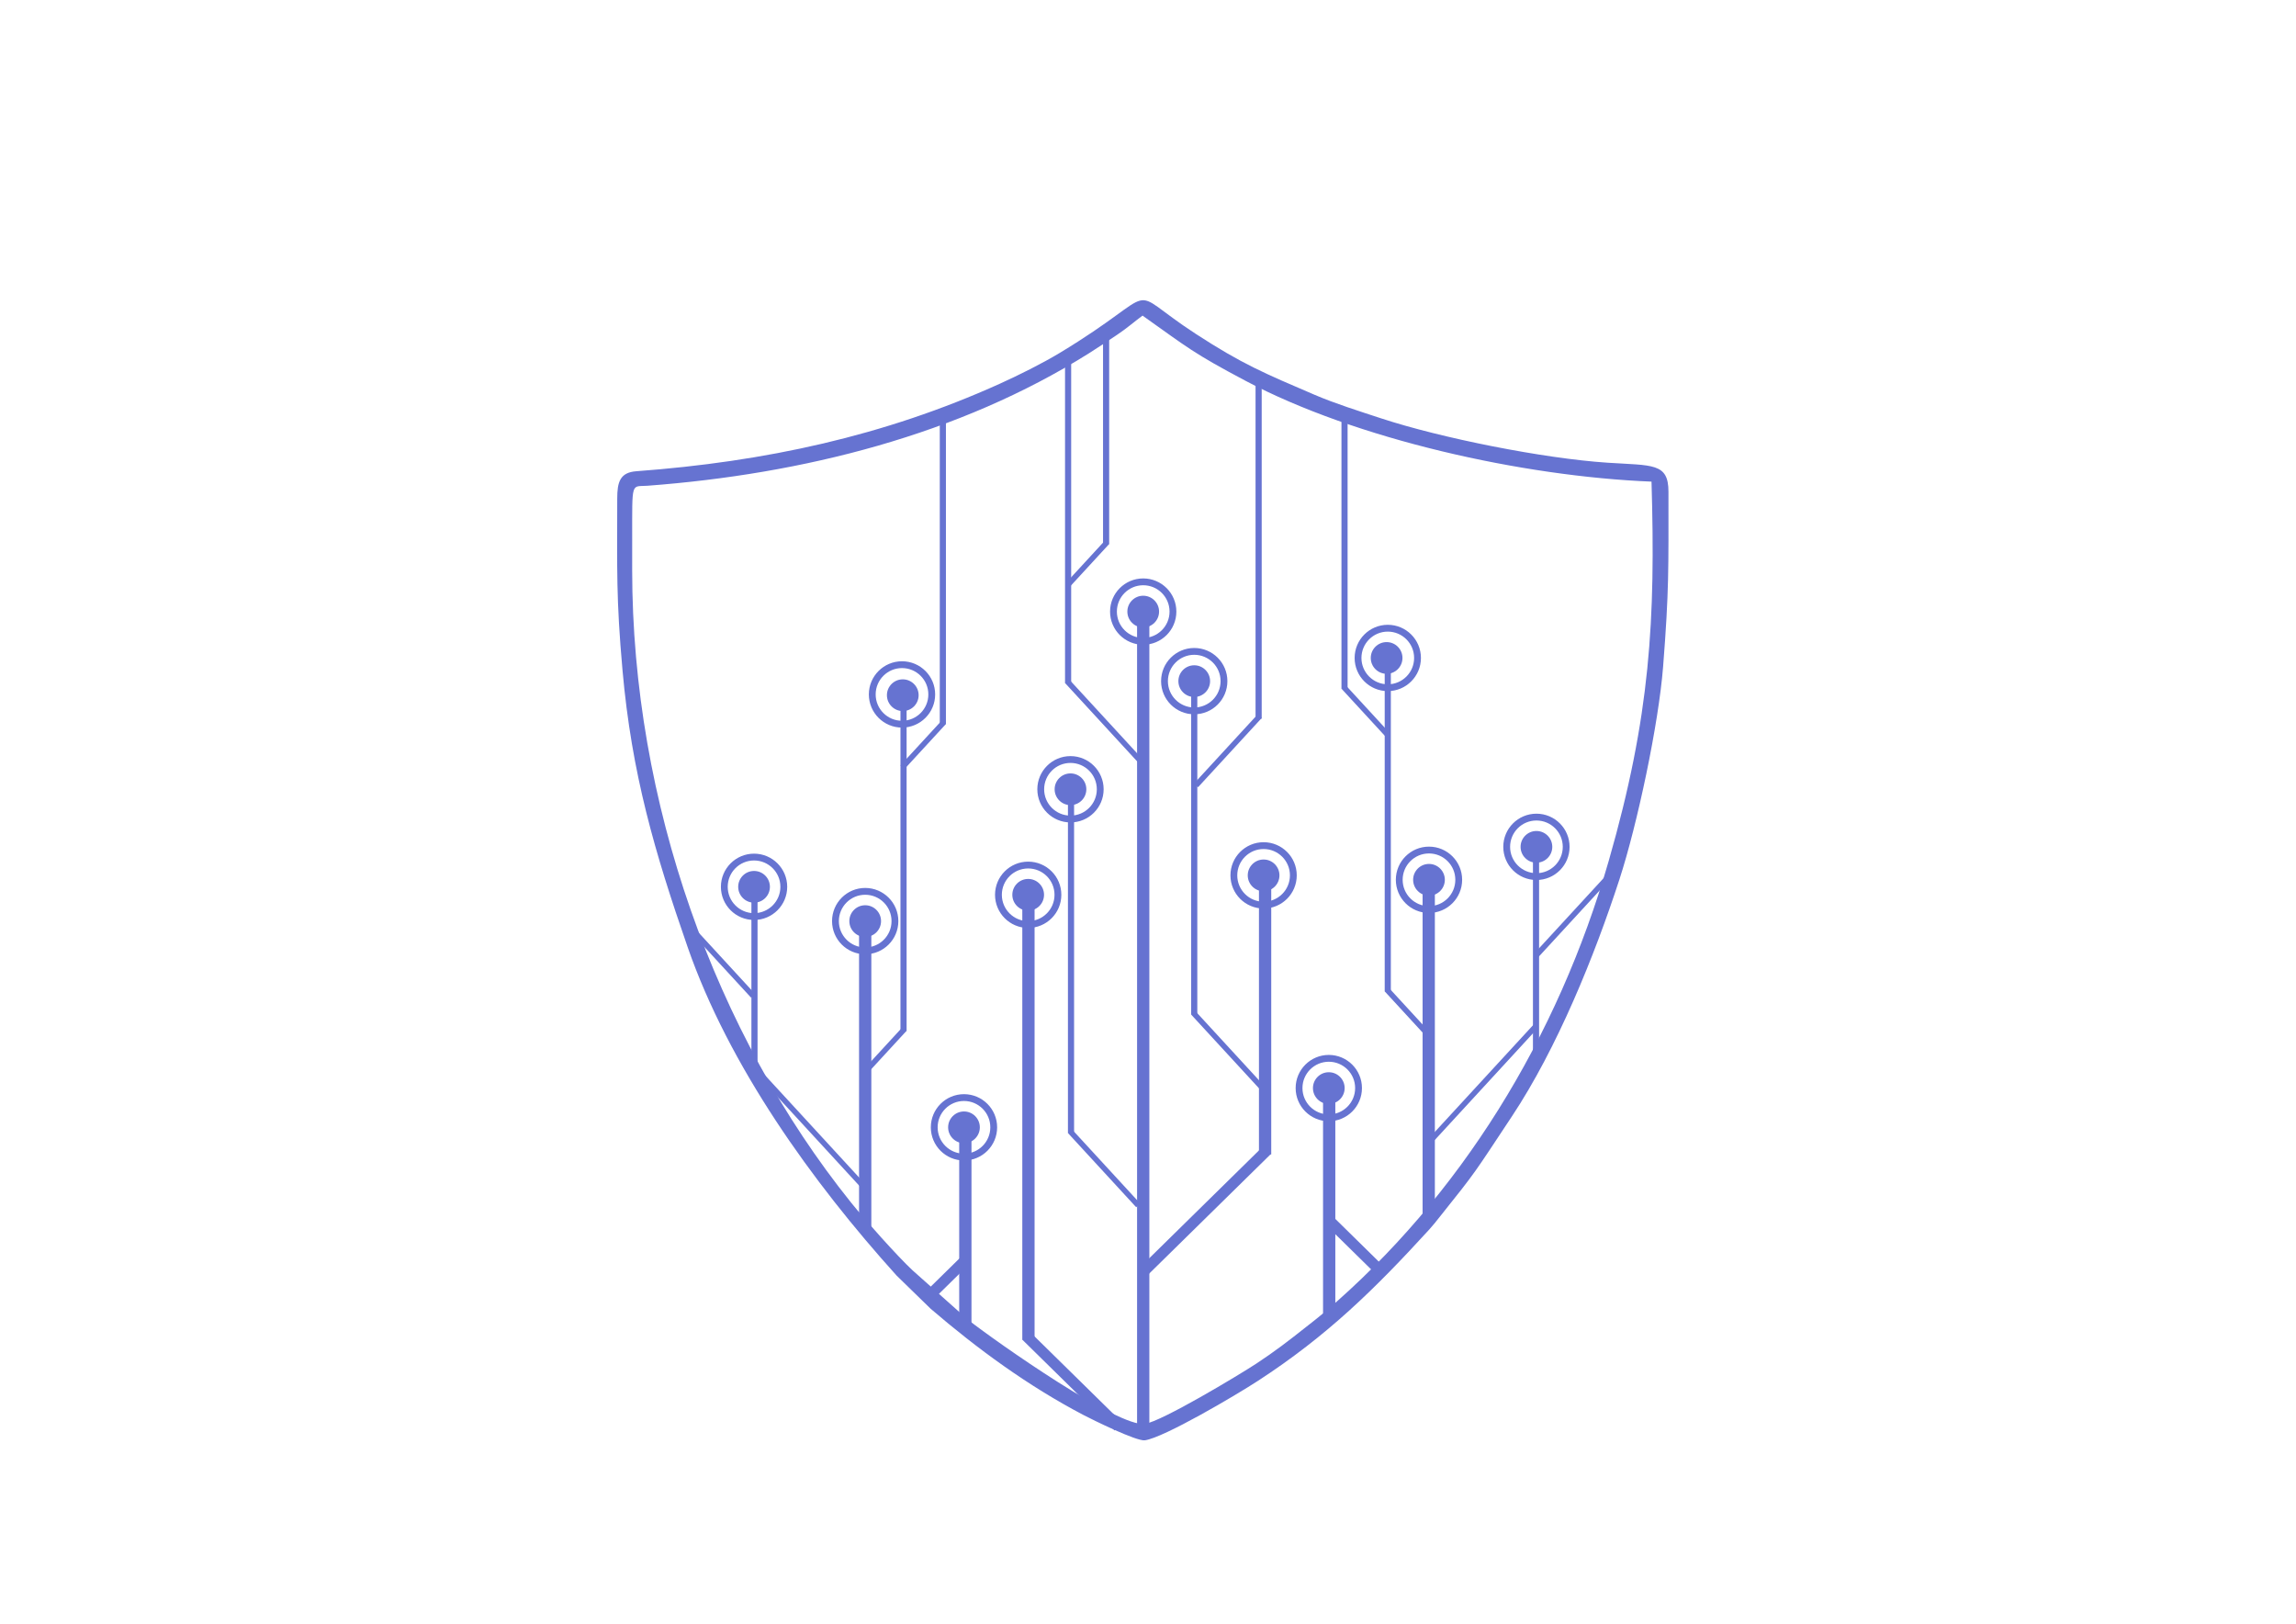 <?xml version="1.0" encoding="UTF-8"?>
<!DOCTYPE svg PUBLIC "-//W3C//DTD SVG 1.1//EN" "http://www.w3.org/Graphics/SVG/1.1/DTD/svg11.dtd">
<!-- Creator: CorelDRAW 2020 (64-Bit) -->
<svg xmlns="http://www.w3.org/2000/svg" xml:space="preserve" width="594mm" height="420mm" version="1.1" style="shape-rendering:geometricPrecision; text-rendering:geometricPrecision; image-rendering:optimizeQuality; fill-rule:evenodd; clip-rule:evenodd"
viewBox="0 0 59400 42000"
 xmlns:xlink="http://www.w3.org/1999/xlink"
 xmlns:xodm="http://www.corel.com/coreldraw/odm/2003">
 <defs>
  <style type="text/css">
   <![CDATA[
    .str0 {stroke:#6673D1;stroke-width:141.11;stroke-miterlimit:22.926}
    .str1 {stroke:#6673D1;stroke-width:282.22;stroke-miterlimit:22.926}
    .str2 {stroke:#6673D1;stroke-width:176.39;stroke-miterlimit:22.926}
    .fil1 {fill:none}
    .fil0 {fill:#6673D1}
   ]]>
  </style>
 </defs>
 <g id="Слой_x0020_1">
  <rect class="fil0" x="29417.39" y="15819.78" width="317.5" height="21343.06"/>
  <rect class="fil0" x="26448.26" y="23439.75" width="317.5" height="11218.33"/>
  <rect class="fil0" x="22224.8" y="23915.97" width="317.5" height="7849.34"/>
  <rect class="fil0" x="32570.65" y="22892.91" width="317.5" height="6967.39"/>
  <rect class="fil0" x="34228.71" y="28255.13" width="317.5" height="5838.5"/>
  <rect class="fil0" x="36803.99" y="22963.46" width="317.5" height="8660.72"/>
  <rect class="fil0" x="39659.17" y="21905.13" width="158.75" height="5326.95"/>
  <rect class="fil0" x="35823.91" y="17019.12" width="158.75" height="8625.46"/>
  <rect class="fil0" x="30816.82" y="17618.84" width="158.75" height="8625.46"/>
  <rect class="fil0" x="23296.12" y="18042.17" width="158.75" height="8625.46"/>
  <rect class="fil0" x="19439.73" y="22998.71" width="158.75" height="4656.7"/>
  <rect class="fil0" x="24313.37" y="10686.77" width="158.75" height="8043.36"/>
  <rect class="fil0" x="27553.65" y="9240.38" width="158.75" height="8431.42"/>
  <rect class="fil0" x="32482.54" y="9769.54" width="158.75" height="8819.49"/>
  <rect class="fil0" x="34705.04" y="10792.6" width="158.75" height="7020.32"/>
  <rect class="fil0" x="28536.7" y="8711.21" width="158.75" height="5362.26"/>
  <rect class="fil0" x="27628.92" y="20493.99" width="158.75" height="8819.46"/>
  <line class="fil1 str0" x1="27684.55" y1="29264.83" x2="29446.36" y2= "31179.31" />
  <line class="fil1 str0" x1="30868.65" y1="26196.49" x2="32630.46" y2= "28110.97" />
  <line class="fil1 str0" x1="35876.77" y1="25596.92" x2="36907.52" y2= "26716.99" />
  <line class="fil1 str0" x1="27607.79" y1="17622.19" x2="29490.96" y2= "19668.55" />
  <line class="fil1 str0" x1="34756.33" y1="17765.51" x2="35902.49" y2= "19011" />
  <line class="fil1 str0" x1="17977.05" y1="24121.94" x2="19483.48" y2= "25758.93" />
  <line class="fil1 str0" x1="32588.04" y1="18527.15" x2="30942.04" y2= "20315.8" />
  <line class="fil1 str0" x1="28642.41" y1="14025.42" x2="27655.15" y2= "15098.24" />
  <line class="fil1 str0" x1="41746.83" y1="22536.24" x2="39751.65" y2= "24704.32" />
  <line class="fil1 str0" x1="39749.01" y1="26527.03" x2="36954.42" y2= "29563.79" />
  <line class="fil1 str0" x1="23401.46" y1="26616.31" x2="22304" y2= "27808.88" />
  <line class="fil1 str0" x1="24419.32" y1="18681.26" x2="23347.09" y2= "19846.41" />
  <line class="fil1 str1" x1="29574.4" y1="32899.73" x2="32781.57" y2= "29748.35" />
  <line class="fil1 str1" x1="23934.33" y1="33621.14" x2="24975.03" y2= "32598.55" />
  <rect class="fil0" x="24815.72" y="29319.03" width="317.5" height="5026.96"/>
  <line class="fil1 str1" x1="35739.66" y1="32899.71" x2="34429.47" y2= "31612.3" />
  <line class="fil1 str1" x1="28936.58" y1="36900.63" x2="26550.88" y2= "34556.43" />
  <line class="fil1 str0" x1="19478.1" y1="27576.12" x2="22355.13" y2= "30702.47" />
  <circle class="fil0" cx="27694.61" cy="20415.75" r="410.1"/>
  <circle class="fil0" cx="26600.17" cy="23145.35" r="410.1"/>
  <circle class="fil0" cx="23355.8" cy="17982.49" r="410.1"/>
  <circle class="fil0" cx="22383.55" cy="23825.97" r="410.1"/>
  <circle class="fil0" cx="19508.16" cy="22939.03" r="410.1"/>
  <circle class="fil0" cx="29576.14" cy="15819.78" r="410.1"/>
  <circle class="fil0" cx="32690.65" cy="22642.91" r="410.1"/>
  <circle class="fil0" cx="34377.46" cy="28145.13" r="410.1"/>
  <circle class="fil0" cx="36969.41" cy="22757.34" r="410.1"/>
  <circle class="fil0" cx="39749.17" cy="21905.13" r="410.1"/>
  <circle class="fil0" cx="35873.29" cy="17019.12" r="410.1"/>
  <circle class="fil0" cx="24939.19" cy="29160.28" r="410.1"/>
  <circle class="fil1 str2" cx="26600.17" cy="23145.35" r="769.5"/>
  <circle class="fil1 str2" cx="27694.61" cy="20415.75" r="769.5"/>
  <circle class="fil1 str2" cx="23335.8" cy="17962.49" r="769.5"/>
  <circle class="fil1 str2" cx="22383.55" cy="23825.97" r="769.5"/>
  <circle class="fil1 str2" cx="19508.16" cy="22939.03" r="769.5"/>
  <circle class="fil1 str2" cx="32690.65" cy="22642.91" r="769.5"/>
  <circle class="fil1 str2" cx="29576.14" cy="15819.78" r="769.5"/>
  <circle class="fil1 str2" cx="35903.29" cy="17019.12" r="769.5"/>
  <circle class="fil1 str2" cx="36969.41" cy="22757.34" r="769.5"/>
  <circle class="fil1 str2" cx="39749.17" cy="21905.13" r="769.5"/>
  <circle class="fil1 str2" cx="34377.46" cy="28145.13" r="769.5"/>
  <circle class="fil1 str2" cx="24939.19" cy="29160.28" r="769.5"/>
  <circle class="fil0" cx="30896.2" cy="17618.84" r="410.1"/>
  <circle class="fil1 str2" cx="30896.2" cy="17618.84" r="769.5"/>
  <path class="fil0" d="M16355.34 13950.6c1.53,-1537.06 -32.92,-1353.45 398.29,-1385.91 4019.1,-302.5 8056.7,-1314.61 11420.05,-3427.1 260.38,-163.55 474.1,-309.15 727.45,-477.9 253.6,-168.92 439.51,-335.21 657.63,-495.81 1180.32,836.6 1303.59,965.01 2660.33,1684.04 2859.84,1515.64 7171.01,2476.01 10507.47,2610.29 104.66,3573.73 -27.91,6054.67 -1105.1,9802.83 -1320.63,4595.2 -3849.91,8694.79 -7353.72,11680.72 -148.58,126.61 -327.54,263.79 -482.34,386.32 -425.73,337.11 -809.81,633.89 -1284.9,945.33 -464.87,304.71 -2436.53,1488.41 -2878.38,1557.36 -674.68,105.27 -3818.1,-2098.15 -4577.62,-2692.23l-1437.5 -1280.78c-382.94,-356.14 -1235.51,-1311 -1588.51,-1750.61 -3515.91,-4378.15 -5661.58,-10354.85 -5663.61,-16364.44l0.46 -792.11zm-386.98 -1056.15c0,1879.51 -30.22,2563.2 136.58,4443.4 237.73,2679.86 835.45,4717.3 1683.97,7158.14 1071.5,3082.54 3216.82,6071.44 5406.7,8498.57l880.16 857.42c1212.57,1042.11 2522.65,1997.73 3949.6,2747.29 231.87,121.76 1379.41,686.74 1592.42,657.15 494.87,-68.72 2350.19,-1163.32 2929.98,-1540.46 1789.86,-1164.28 3023.31,-2374.87 4426.43,-3910.26 95.89,-104.92 170.11,-200.31 262.59,-315.87 985.49,-1231.55 886.76,-1118.83 1877.65,-2612.57 1172.83,-1767.93 2138.36,-4153.41 2782.18,-6130.66 463.13,-1422.4 1013.12,-4015.98 1129.46,-5498.88 156.43,-1994.09 138.71,-2532.73 138.71,-4529.29 0,-751.98 -413.76,-673.12 -1577,-749.66 -1657.08,-109.05 -4310.8,-638.09 -5859.21,-1148.07 -558.59,-183.96 -1183.8,-379.32 -1720.72,-609.4 -1295.21,-555.06 -1873.08,-794.64 -3074.67,-1576.66 -1945.09,-1265.95 -722.8,-1188.82 -3527.98,500.73 -448.96,270.38 -1064.65,576.1 -1536.27,789.34 -3000.23,1356.46 -6084.01,2018.69 -9405.49,2264.61 -419.84,31.08 -495.09,273.49 -495.09,705.13z"/>
 </g>
</svg>